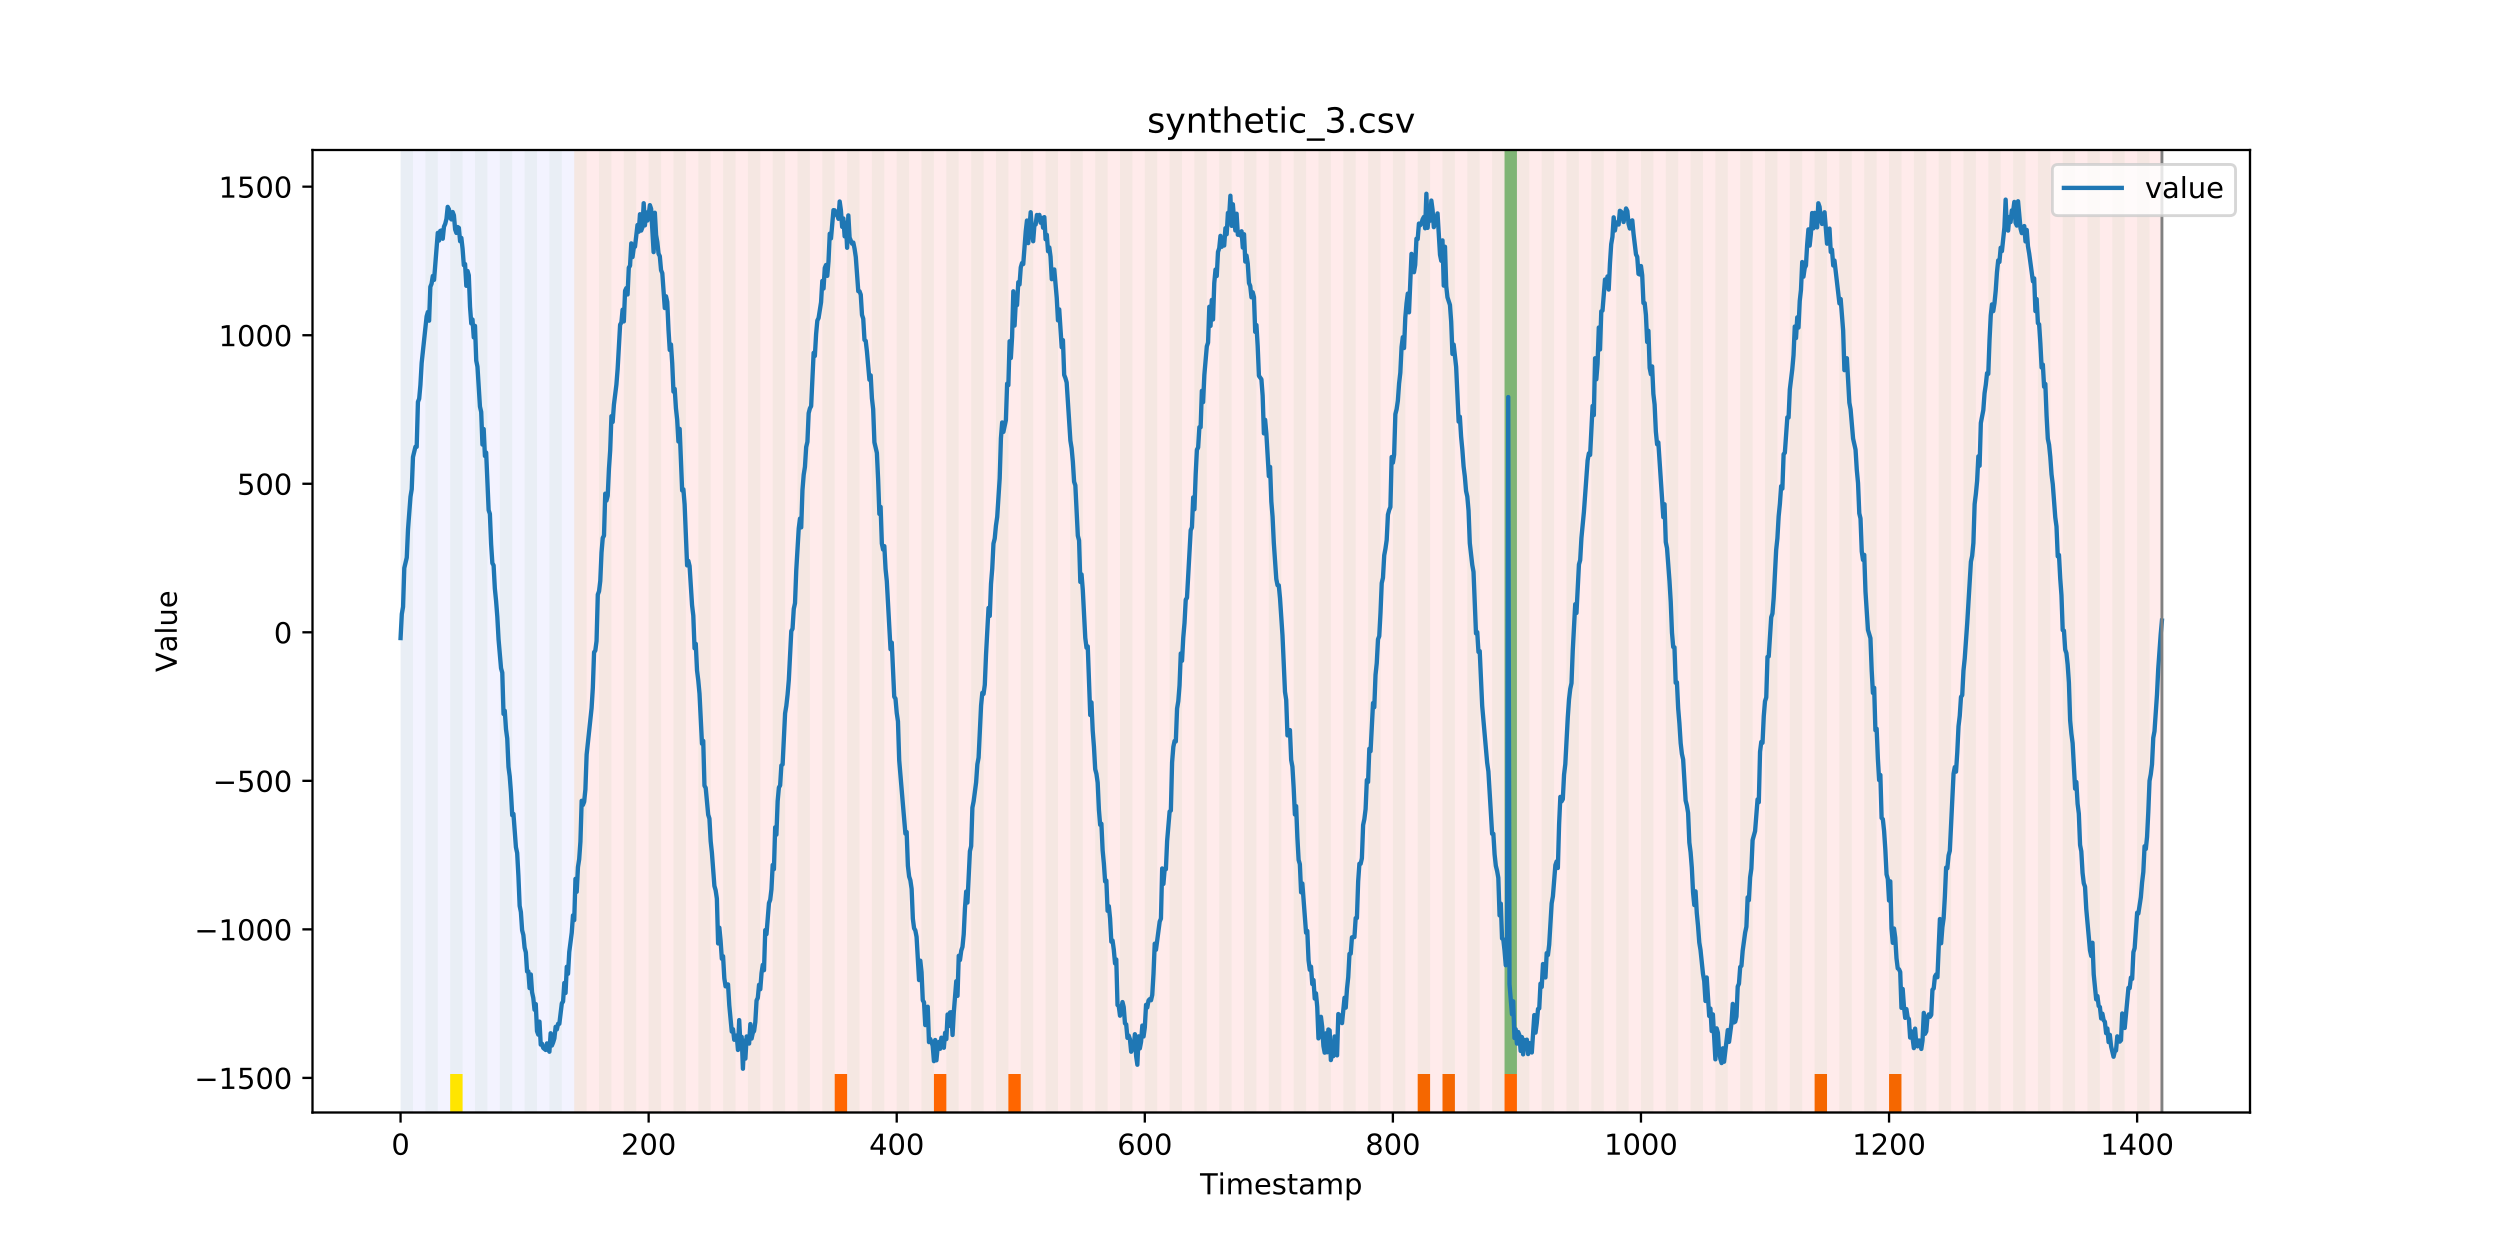 <?xml version="1.0" encoding="utf-8" standalone="no"?>
<!DOCTYPE svg PUBLIC "-//W3C//DTD SVG 1.1//EN"
  "http://www.w3.org/Graphics/SVG/1.1/DTD/svg11.dtd">
<!-- Created with matplotlib (https://matplotlib.org/) -->
<svg height="432pt" version="1.1" viewBox="0 0 864 432" width="864pt" xmlns="http://www.w3.org/2000/svg" xmlns:xlink="http://www.w3.org/1999/xlink">
 <defs>
  <style type="text/css">
*{stroke-linecap:butt;stroke-linejoin:round;}
  </style>
 </defs>
 <g id="figure_1">
  <g id="patch_1">
   <path d="M 0 432 
L 864 432 
L 864 0 
L 0 0 
z
" style="fill:#ffffff;"/>
  </g>
  <g id="axes_1">
   <g id="patch_2">
    <path d="M 108 384.48 
L 777.6 384.48 
L 777.6 51.84 
L 108 51.84 
z
" style="fill:#ffffff;"/>
   </g>
   <g id="patch_3">
    <path clip-path="url(#pb7323c3524)" d="M 138.436 384.48 
L 138.436 51.84 
L 198.452 51.84 
L 198.452 384.48 
z
" style="fill:#0000ff;opacity:0.05;"/>
   </g>
   <g id="patch_4">
    <path clip-path="url(#pb7323c3524)" d="M 198.452 384.48 
L 198.452 51.84 
L 747.164 51.84 
L 747.164 384.48 
z
" style="fill:#ff0000;opacity:0.08;"/>
   </g>
   <g id="patch_5">
    <path clip-path="url(#pb7323c3524)" d="M 138.436 384.48 
L 138.436 51.84 
L 142.723 51.84 
L 142.723 384.48 
z
" style="fill:#008000;opacity:0.04;"/>
   </g>
   <g id="patch_6">
    <path clip-path="url(#pb7323c3524)" d="M 147.01 384.48 
L 147.01 51.84 
L 151.297 51.84 
L 151.297 384.48 
z
" style="fill:#008000;opacity:0.04;"/>
   </g>
   <g id="patch_7">
    <path clip-path="url(#pb7323c3524)" d="M 155.584 384.48 
L 155.584 51.84 
L 159.87 51.84 
L 159.87 384.48 
z
" style="fill:#008000;opacity:0.04;"/>
   </g>
   <g id="patch_8">
    <path clip-path="url(#pb7323c3524)" d="M 155.584 384.48 
L 155.584 371.174 
L 159.87 371.174 
L 159.87 384.48 
z
" style="fill:#ffe500;"/>
   </g>
   <g id="patch_9">
    <path clip-path="url(#pb7323c3524)" d="M 164.157 384.48 
L 164.157 51.84 
L 168.444 51.84 
L 168.444 384.48 
z
" style="fill:#008000;opacity:0.04;"/>
   </g>
   <g id="patch_10">
    <path clip-path="url(#pb7323c3524)" d="M 172.731 384.48 
L 172.731 51.84 
L 177.018 51.84 
L 177.018 384.48 
z
" style="fill:#008000;opacity:0.04;"/>
   </g>
   <g id="patch_11">
    <path clip-path="url(#pb7323c3524)" d="M 181.304 384.48 
L 181.304 51.84 
L 185.591 51.84 
L 185.591 384.48 
z
" style="fill:#008000;opacity:0.04;"/>
   </g>
   <g id="patch_12">
    <path clip-path="url(#pb7323c3524)" d="M 189.878 384.48 
L 189.878 51.84 
L 194.165 51.84 
L 194.165 384.48 
z
" style="fill:#008000;opacity:0.04;"/>
   </g>
   <g id="patch_13">
    <path clip-path="url(#pb7323c3524)" d="M 198.452 384.48 
L 198.452 51.84 
L 202.739 51.84 
L 202.739 384.48 
z
" style="fill:#008000;opacity:0.04;"/>
   </g>
   <g id="patch_14">
    <path clip-path="url(#pb7323c3524)" d="M 207.025 384.48 
L 207.025 51.84 
L 211.312 51.84 
L 211.312 384.48 
z
" style="fill:#008000;opacity:0.04;"/>
   </g>
   <g id="patch_15">
    <path clip-path="url(#pb7323c3524)" d="M 215.599 384.48 
L 215.599 51.84 
L 219.886 51.84 
L 219.886 384.48 
z
" style="fill:#008000;opacity:0.04;"/>
   </g>
   <g id="patch_16">
    <path clip-path="url(#pb7323c3524)" d="M 224.173 384.48 
L 224.173 51.84 
L 228.459 51.84 
L 228.459 384.48 
z
" style="fill:#008000;opacity:0.04;"/>
   </g>
   <g id="patch_17">
    <path clip-path="url(#pb7323c3524)" d="M 288.475 384.48 
L 288.475 371.174 
L 292.762 371.174 
L 292.762 384.48 
z
" style="fill:#ff6600;"/>
   </g>
   <g id="patch_18">
    <path clip-path="url(#pb7323c3524)" d="M 232.746 384.48 
L 232.746 51.84 
L 237.033 51.84 
L 237.033 384.48 
z
" style="fill:#008000;opacity:0.04;"/>
   </g>
   <g id="patch_19">
    <path clip-path="url(#pb7323c3524)" d="M 241.32 384.48 
L 241.32 51.84 
L 245.607 51.84 
L 245.607 384.48 
z
" style="fill:#008000;opacity:0.04;"/>
   </g>
   <g id="patch_20">
    <path clip-path="url(#pb7323c3524)" d="M 249.893 384.48 
L 249.893 51.84 
L 254.18 51.84 
L 254.18 384.48 
z
" style="fill:#008000;opacity:0.04;"/>
   </g>
   <g id="patch_21">
    <path clip-path="url(#pb7323c3524)" d="M 258.467 384.48 
L 258.467 51.84 
L 262.754 51.84 
L 262.754 384.48 
z
" style="fill:#008000;opacity:0.04;"/>
   </g>
   <g id="patch_22">
    <path clip-path="url(#pb7323c3524)" d="M 322.769 384.48 
L 322.769 371.174 
L 327.056 371.174 
L 327.056 384.48 
z
" style="fill:#ff6600;"/>
   </g>
   <g id="patch_23">
    <path clip-path="url(#pb7323c3524)" d="M 267.041 384.48 
L 267.041 51.84 
L 271.328 51.84 
L 271.328 384.48 
z
" style="fill:#008000;opacity:0.04;"/>
   </g>
   <g id="patch_24">
    <path clip-path="url(#pb7323c3524)" d="M 275.614 384.48 
L 275.614 51.84 
L 279.901 51.84 
L 279.901 384.48 
z
" style="fill:#008000;opacity:0.04;"/>
   </g>
   <g id="patch_25">
    <path clip-path="url(#pb7323c3524)" d="M 284.188 384.48 
L 284.188 51.84 
L 288.475 51.84 
L 288.475 384.48 
z
" style="fill:#008000;opacity:0.04;"/>
   </g>
   <g id="patch_26">
    <path clip-path="url(#pb7323c3524)" d="M 348.49 384.48 
L 348.49 371.174 
L 352.777 371.174 
L 352.777 384.48 
z
" style="fill:#ff6600;"/>
   </g>
   <g id="patch_27">
    <path clip-path="url(#pb7323c3524)" d="M 292.762 384.48 
L 292.762 51.84 
L 297.048 51.84 
L 297.048 384.48 
z
" style="fill:#008000;opacity:0.04;"/>
   </g>
   <g id="patch_28">
    <path clip-path="url(#pb7323c3524)" d="M 301.335 384.48 
L 301.335 51.84 
L 305.622 51.84 
L 305.622 384.48 
z
" style="fill:#008000;opacity:0.04;"/>
   </g>
   <g id="patch_29">
    <path clip-path="url(#pb7323c3524)" d="M 309.909 384.48 
L 309.909 51.84 
L 314.196 51.84 
L 314.196 384.48 
z
" style="fill:#008000;opacity:0.04;"/>
   </g>
   <g id="patch_30">
    <path clip-path="url(#pb7323c3524)" d="M 318.482 384.48 
L 318.482 51.84 
L 322.769 51.84 
L 322.769 384.48 
z
" style="fill:#008000;opacity:0.04;"/>
   </g>
   <g id="patch_31">
    <path clip-path="url(#pb7323c3524)" d="M 327.056 384.48 
L 327.056 51.84 
L 331.343 51.84 
L 331.343 384.48 
z
" style="fill:#008000;opacity:0.04;"/>
   </g>
   <g id="patch_32">
    <path clip-path="url(#pb7323c3524)" d="M 335.63 384.48 
L 335.63 51.84 
L 339.917 51.84 
L 339.917 384.48 
z
" style="fill:#008000;opacity:0.04;"/>
   </g>
   <g id="patch_33">
    <path clip-path="url(#pb7323c3524)" d="M 344.203 384.48 
L 344.203 51.84 
L 348.49 51.84 
L 348.49 384.48 
z
" style="fill:#008000;opacity:0.04;"/>
   </g>
   <g id="patch_34">
    <path clip-path="url(#pb7323c3524)" d="M 352.777 384.48 
L 352.777 51.84 
L 357.064 51.84 
L 357.064 384.48 
z
" style="fill:#008000;opacity:0.04;"/>
   </g>
   <g id="patch_35">
    <path clip-path="url(#pb7323c3524)" d="M 361.351 384.48 
L 361.351 51.84 
L 365.637 51.84 
L 365.637 384.48 
z
" style="fill:#008000;opacity:0.04;"/>
   </g>
   <g id="patch_36">
    <path clip-path="url(#pb7323c3524)" d="M 369.924 384.48 
L 369.924 51.84 
L 374.211 51.84 
L 374.211 384.48 
z
" style="fill:#008000;opacity:0.04;"/>
   </g>
   <g id="patch_37">
    <path clip-path="url(#pb7323c3524)" d="M 378.498 384.48 
L 378.498 51.84 
L 382.785 51.84 
L 382.785 384.48 
z
" style="fill:#008000;opacity:0.04;"/>
   </g>
   <g id="patch_38">
    <path clip-path="url(#pb7323c3524)" d="M 387.071 384.48 
L 387.071 51.84 
L 391.358 51.84 
L 391.358 384.48 
z
" style="fill:#008000;opacity:0.04;"/>
   </g>
   <g id="patch_39">
    <path clip-path="url(#pb7323c3524)" d="M 395.645 384.48 
L 395.645 51.84 
L 399.932 51.84 
L 399.932 384.48 
z
" style="fill:#008000;opacity:0.04;"/>
   </g>
   <g id="patch_40">
    <path clip-path="url(#pb7323c3524)" d="M 404.219 384.48 
L 404.219 51.84 
L 408.506 51.84 
L 408.506 384.48 
z
" style="fill:#008000;opacity:0.04;"/>
   </g>
   <g id="patch_41">
    <path clip-path="url(#pb7323c3524)" d="M 412.792 384.48 
L 412.792 51.84 
L 417.079 51.84 
L 417.079 384.48 
z
" style="fill:#008000;opacity:0.04;"/>
   </g>
   <g id="patch_42">
    <path clip-path="url(#pb7323c3524)" d="M 421.366 384.48 
L 421.366 51.84 
L 425.653 51.84 
L 425.653 384.48 
z
" style="fill:#008000;opacity:0.04;"/>
   </g>
   <g id="patch_43">
    <path clip-path="url(#pb7323c3524)" d="M 429.94 384.48 
L 429.94 51.84 
L 434.226 51.84 
L 434.226 384.48 
z
" style="fill:#008000;opacity:0.04;"/>
   </g>
   <g id="patch_44">
    <path clip-path="url(#pb7323c3524)" d="M 489.955 384.48 
L 489.955 371.174 
L 494.242 371.174 
L 494.242 384.48 
z
" style="fill:#ff6600;"/>
   </g>
   <g id="patch_45">
    <path clip-path="url(#pb7323c3524)" d="M 438.513 384.48 
L 438.513 51.84 
L 442.8 51.84 
L 442.8 384.48 
z
" style="fill:#008000;opacity:0.04;"/>
   </g>
   <g id="patch_46">
    <path clip-path="url(#pb7323c3524)" d="M 498.529 384.48 
L 498.529 371.174 
L 502.815 371.174 
L 502.815 384.48 
z
" style="fill:#ff6600;"/>
   </g>
   <g id="patch_47">
    <path clip-path="url(#pb7323c3524)" d="M 447.087 384.48 
L 447.087 51.84 
L 451.374 51.84 
L 451.374 384.48 
z
" style="fill:#008000;opacity:0.04;"/>
   </g>
   <g id="patch_48">
    <path clip-path="url(#pb7323c3524)" d="M 455.66 384.48 
L 455.66 51.84 
L 459.947 51.84 
L 459.947 384.48 
z
" style="fill:#008000;opacity:0.04;"/>
   </g>
   <g id="patch_49">
    <path clip-path="url(#pb7323c3524)" d="M 519.963 384.48 
L 519.963 371.174 
L 524.249 371.174 
L 524.249 384.48 
z
" style="fill:#ff6600;"/>
   </g>
   <g id="patch_50">
    <path clip-path="url(#pb7323c3524)" d="M 464.234 384.48 
L 464.234 51.84 
L 468.521 51.84 
L 468.521 384.48 
z
" style="fill:#008000;opacity:0.04;"/>
   </g>
   <g id="patch_51">
    <path clip-path="url(#pb7323c3524)" d="M 472.808 384.48 
L 472.808 51.84 
L 477.094 51.84 
L 477.094 384.48 
z
" style="fill:#008000;opacity:0.04;"/>
   </g>
   <g id="patch_52">
    <path clip-path="url(#pb7323c3524)" d="M 481.381 384.48 
L 481.381 51.84 
L 485.668 51.84 
L 485.668 384.48 
z
" style="fill:#008000;opacity:0.04;"/>
   </g>
   <g id="patch_53">
    <path clip-path="url(#pb7323c3524)" d="M 489.955 384.48 
L 489.955 51.84 
L 494.242 51.84 
L 494.242 384.48 
z
" style="fill:#008000;opacity:0.04;"/>
   </g>
   <g id="patch_54">
    <path clip-path="url(#pb7323c3524)" d="M 498.529 384.48 
L 498.529 51.84 
L 502.815 51.84 
L 502.815 384.48 
z
" style="fill:#008000;opacity:0.04;"/>
   </g>
   <g id="patch_55">
    <path clip-path="url(#pb7323c3524)" d="M 507.102 384.48 
L 507.102 51.84 
L 511.389 51.84 
L 511.389 384.48 
z
" style="fill:#008000;opacity:0.04;"/>
   </g>
   <g id="patch_56">
    <path clip-path="url(#pb7323c3524)" d="M 515.676 384.48 
L 515.676 51.84 
L 519.963 51.84 
L 519.963 384.48 
z
" style="fill:#008000;opacity:0.04;"/>
   </g>
   <g id="patch_57">
    <path clip-path="url(#pb7323c3524)" d="M 519.963 371.174 
L 519.963 51.84 
L 524.249 51.84 
L 524.249 371.174 
z
" style="fill:#008000;opacity:0.5;"/>
   </g>
   <g id="patch_58">
    <path clip-path="url(#pb7323c3524)" d="M 524.249 384.48 
L 524.249 51.84 
L 528.536 51.84 
L 528.536 384.48 
z
" style="fill:#008000;opacity:0.04;"/>
   </g>
   <g id="patch_59">
    <path clip-path="url(#pb7323c3524)" d="M 532.823 384.48 
L 532.823 51.84 
L 537.11 51.84 
L 537.11 384.48 
z
" style="fill:#008000;opacity:0.04;"/>
   </g>
   <g id="patch_60">
    <path clip-path="url(#pb7323c3524)" d="M 541.397 384.48 
L 541.397 51.84 
L 545.683 51.84 
L 545.683 384.48 
z
" style="fill:#008000;opacity:0.04;"/>
   </g>
   <g id="patch_61">
    <path clip-path="url(#pb7323c3524)" d="M 549.97 384.48 
L 549.97 51.84 
L 554.257 51.84 
L 554.257 384.48 
z
" style="fill:#008000;opacity:0.04;"/>
   </g>
   <g id="patch_62">
    <path clip-path="url(#pb7323c3524)" d="M 558.544 384.48 
L 558.544 51.84 
L 562.831 51.84 
L 562.831 384.48 
z
" style="fill:#008000;opacity:0.04;"/>
   </g>
   <g id="patch_63">
    <path clip-path="url(#pb7323c3524)" d="M 567.118 384.48 
L 567.118 51.84 
L 571.404 51.84 
L 571.404 384.48 
z
" style="fill:#008000;opacity:0.04;"/>
   </g>
   <g id="patch_64">
    <path clip-path="url(#pb7323c3524)" d="M 627.133 384.48 
L 627.133 371.174 
L 631.42 371.174 
L 631.42 384.48 
z
" style="fill:#ff6600;"/>
   </g>
   <g id="patch_65">
    <path clip-path="url(#pb7323c3524)" d="M 575.691 384.48 
L 575.691 51.84 
L 579.978 51.84 
L 579.978 384.48 
z
" style="fill:#008000;opacity:0.04;"/>
   </g>
   <g id="patch_66">
    <path clip-path="url(#pb7323c3524)" d="M 584.265 384.48 
L 584.265 51.84 
L 588.552 51.84 
L 588.552 384.48 
z
" style="fill:#008000;opacity:0.04;"/>
   </g>
   <g id="patch_67">
    <path clip-path="url(#pb7323c3524)" d="M 592.838 384.48 
L 592.838 51.84 
L 597.125 51.84 
L 597.125 384.48 
z
" style="fill:#008000;opacity:0.04;"/>
   </g>
   <g id="patch_68">
    <path clip-path="url(#pb7323c3524)" d="M 652.854 384.48 
L 652.854 371.174 
L 657.141 371.174 
L 657.141 384.48 
z
" style="fill:#ff6600;"/>
   </g>
   <g id="patch_69">
    <path clip-path="url(#pb7323c3524)" d="M 601.412 384.48 
L 601.412 51.84 
L 605.699 51.84 
L 605.699 384.48 
z
" style="fill:#008000;opacity:0.04;"/>
   </g>
   <g id="patch_70">
    <path clip-path="url(#pb7323c3524)" d="M 609.986 384.48 
L 609.986 51.84 
L 614.272 51.84 
L 614.272 384.48 
z
" style="fill:#008000;opacity:0.04;"/>
   </g>
   <g id="patch_71">
    <path clip-path="url(#pb7323c3524)" d="M 618.559 384.48 
L 618.559 51.84 
L 622.846 51.84 
L 622.846 384.48 
z
" style="fill:#008000;opacity:0.04;"/>
   </g>
   <g id="patch_72">
    <path clip-path="url(#pb7323c3524)" d="M 627.133 384.48 
L 627.133 51.84 
L 631.42 51.84 
L 631.42 384.48 
z
" style="fill:#008000;opacity:0.04;"/>
   </g>
   <g id="patch_73">
    <path clip-path="url(#pb7323c3524)" d="M 635.707 384.48 
L 635.707 51.84 
L 639.993 51.84 
L 639.993 384.48 
z
" style="fill:#008000;opacity:0.04;"/>
   </g>
   <g id="patch_74">
    <path clip-path="url(#pb7323c3524)" d="M 644.28 384.48 
L 644.28 51.84 
L 648.567 51.84 
L 648.567 384.48 
z
" style="fill:#008000;opacity:0.04;"/>
   </g>
   <g id="patch_75">
    <path clip-path="url(#pb7323c3524)" d="M 652.854 384.48 
L 652.854 51.84 
L 657.141 51.84 
L 657.141 384.48 
z
" style="fill:#008000;opacity:0.04;"/>
   </g>
   <g id="patch_76">
    <path clip-path="url(#pb7323c3524)" d="M 661.427 384.48 
L 661.427 51.84 
L 665.714 51.84 
L 665.714 384.48 
z
" style="fill:#008000;opacity:0.04;"/>
   </g>
   <g id="patch_77">
    <path clip-path="url(#pb7323c3524)" d="M 670.001 384.48 
L 670.001 51.84 
L 674.288 51.84 
L 674.288 384.48 
z
" style="fill:#008000;opacity:0.04;"/>
   </g>
   <g id="patch_78">
    <path clip-path="url(#pb7323c3524)" d="M 678.575 384.48 
L 678.575 51.84 
L 682.861 51.84 
L 682.861 384.48 
z
" style="fill:#008000;opacity:0.04;"/>
   </g>
   <g id="patch_79">
    <path clip-path="url(#pb7323c3524)" d="M 687.148 384.48 
L 687.148 51.84 
L 691.435 51.84 
L 691.435 384.48 
z
" style="fill:#008000;opacity:0.04;"/>
   </g>
   <g id="patch_80">
    <path clip-path="url(#pb7323c3524)" d="M 695.722 384.48 
L 695.722 51.84 
L 700.009 51.84 
L 700.009 384.48 
z
" style="fill:#008000;opacity:0.04;"/>
   </g>
   <g id="patch_81">
    <path clip-path="url(#pb7323c3524)" d="M 704.296 384.48 
L 704.296 51.84 
L 708.582 51.84 
L 708.582 384.48 
z
" style="fill:#008000;opacity:0.04;"/>
   </g>
   <g id="patch_82">
    <path clip-path="url(#pb7323c3524)" d="M 712.869 384.48 
L 712.869 51.84 
L 717.156 51.84 
L 717.156 384.48 
z
" style="fill:#008000;opacity:0.04;"/>
   </g>
   <g id="patch_83">
    <path clip-path="url(#pb7323c3524)" d="M 721.443 384.48 
L 721.443 51.84 
L 725.73 51.84 
L 725.73 384.48 
z
" style="fill:#008000;opacity:0.04;"/>
   </g>
   <g id="patch_84">
    <path clip-path="url(#pb7323c3524)" d="M 730.016 384.48 
L 730.016 51.84 
L 734.303 51.84 
L 734.303 384.48 
z
" style="fill:#008000;opacity:0.04;"/>
   </g>
   <g id="patch_85">
    <path clip-path="url(#pb7323c3524)" d="M 738.59 384.48 
L 738.59 51.84 
L 742.877 51.84 
L 742.877 384.48 
z
" style="fill:#008000;opacity:0.04;"/>
   </g>
   <g id="matplotlib.axis_1">
    <g id="xtick_1">
     <g id="line2d_1">
      <defs>
       <path d="M 0 0 
L 0 3.5 
" id="m0dce38b980" style="stroke:#000000;stroke-width:0.8;"/>
      </defs>
      <g>
       <use style="stroke:#000000;stroke-width:0.8;" x="138.436" xlink:href="#m0dce38b980" y="384.48"/>
      </g>
     </g>
     <g id="text_1">
      <!-- 0 -->
      <defs>
       <path d="M 31.781 66.406 
Q 24.172 66.406 20.328 58.906 
Q 16.5 51.422 16.5 36.375 
Q 16.5 21.391 20.328 13.891 
Q 24.172 6.391 31.781 6.391 
Q 39.453 6.391 43.281 13.891 
Q 47.125 21.391 47.125 36.375 
Q 47.125 51.422 43.281 58.906 
Q 39.453 66.406 31.781 66.406 
z
M 31.781 74.219 
Q 44.047 74.219 50.516 64.516 
Q 56.984 54.828 56.984 36.375 
Q 56.984 17.969 50.516 8.266 
Q 44.047 -1.422 31.781 -1.422 
Q 19.531 -1.422 13.062 8.266 
Q 6.594 17.969 6.594 36.375 
Q 6.594 54.828 13.062 64.516 
Q 19.531 74.219 31.781 74.219 
z
" id="DejaVuSans-48"/>
      </defs>
      <g transform="translate(135.255 399.078)scale(0.1 -0.1)">
       <use xlink:href="#DejaVuSans-48"/>
      </g>
     </g>
    </g>
    <g id="xtick_2">
     <g id="line2d_2">
      <g>
       <use style="stroke:#000000;stroke-width:0.8;" x="224.173" xlink:href="#m0dce38b980" y="384.48"/>
      </g>
     </g>
     <g id="text_2">
      <!-- 200 -->
      <defs>
       <path d="M 19.188 8.297 
L 53.609 8.297 
L 53.609 0 
L 7.328 0 
L 7.328 8.297 
Q 12.938 14.109 22.625 23.891 
Q 32.328 33.688 34.812 36.531 
Q 39.547 41.844 41.422 45.531 
Q 43.312 49.219 43.312 52.781 
Q 43.312 58.594 39.234 62.25 
Q 35.156 65.922 28.609 65.922 
Q 23.969 65.922 18.812 64.312 
Q 13.672 62.703 7.812 59.422 
L 7.812 69.391 
Q 13.766 71.781 18.938 73 
Q 24.125 74.219 28.422 74.219 
Q 39.75 74.219 46.484 68.547 
Q 53.219 62.891 53.219 53.422 
Q 53.219 48.922 51.531 44.891 
Q 49.859 40.875 45.406 35.406 
Q 44.188 33.984 37.641 27.219 
Q 31.109 20.453 19.188 8.297 
z
" id="DejaVuSans-50"/>
      </defs>
      <g transform="translate(214.629 399.078)scale(0.1 -0.1)">
       <use xlink:href="#DejaVuSans-50"/>
       <use x="63.623" xlink:href="#DejaVuSans-48"/>
       <use x="127.246" xlink:href="#DejaVuSans-48"/>
      </g>
     </g>
    </g>
    <g id="xtick_3">
     <g id="line2d_3">
      <g>
       <use style="stroke:#000000;stroke-width:0.8;" x="309.909" xlink:href="#m0dce38b980" y="384.48"/>
      </g>
     </g>
     <g id="text_3">
      <!-- 400 -->
      <defs>
       <path d="M 37.797 64.312 
L 12.891 25.391 
L 37.797 25.391 
z
M 35.203 72.906 
L 47.609 72.906 
L 47.609 25.391 
L 58.016 25.391 
L 58.016 17.188 
L 47.609 17.188 
L 47.609 0 
L 37.797 0 
L 37.797 17.188 
L 4.891 17.188 
L 4.891 26.703 
z
" id="DejaVuSans-52"/>
      </defs>
      <g transform="translate(300.365 399.078)scale(0.1 -0.1)">
       <use xlink:href="#DejaVuSans-52"/>
       <use x="63.623" xlink:href="#DejaVuSans-48"/>
       <use x="127.246" xlink:href="#DejaVuSans-48"/>
      </g>
     </g>
    </g>
    <g id="xtick_4">
     <g id="line2d_4">
      <g>
       <use style="stroke:#000000;stroke-width:0.8;" x="395.645" xlink:href="#m0dce38b980" y="384.48"/>
      </g>
     </g>
     <g id="text_4">
      <!-- 600 -->
      <defs>
       <path d="M 33.016 40.375 
Q 26.375 40.375 22.484 35.828 
Q 18.609 31.297 18.609 23.391 
Q 18.609 15.531 22.484 10.953 
Q 26.375 6.391 33.016 6.391 
Q 39.656 6.391 43.531 10.953 
Q 47.406 15.531 47.406 23.391 
Q 47.406 31.297 43.531 35.828 
Q 39.656 40.375 33.016 40.375 
z
M 52.594 71.297 
L 52.594 62.312 
Q 48.875 64.062 45.094 64.984 
Q 41.312 65.922 37.594 65.922 
Q 27.828 65.922 22.672 59.328 
Q 17.531 52.734 16.797 39.406 
Q 19.672 43.656 24.016 45.922 
Q 28.375 48.188 33.594 48.188 
Q 44.578 48.188 50.953 41.516 
Q 57.328 34.859 57.328 23.391 
Q 57.328 12.156 50.688 5.359 
Q 44.047 -1.422 33.016 -1.422 
Q 20.359 -1.422 13.672 8.266 
Q 6.984 17.969 6.984 36.375 
Q 6.984 53.656 15.188 63.938 
Q 23.391 74.219 37.203 74.219 
Q 40.922 74.219 44.703 73.484 
Q 48.484 72.75 52.594 71.297 
z
" id="DejaVuSans-54"/>
      </defs>
      <g transform="translate(386.101 399.078)scale(0.1 -0.1)">
       <use xlink:href="#DejaVuSans-54"/>
       <use x="63.623" xlink:href="#DejaVuSans-48"/>
       <use x="127.246" xlink:href="#DejaVuSans-48"/>
      </g>
     </g>
    </g>
    <g id="xtick_5">
     <g id="line2d_5">
      <g>
       <use style="stroke:#000000;stroke-width:0.8;" x="481.381" xlink:href="#m0dce38b980" y="384.48"/>
      </g>
     </g>
     <g id="text_5">
      <!-- 800 -->
      <defs>
       <path d="M 31.781 34.625 
Q 24.75 34.625 20.719 30.859 
Q 16.703 27.094 16.703 20.516 
Q 16.703 13.922 20.719 10.156 
Q 24.75 6.391 31.781 6.391 
Q 38.812 6.391 42.859 10.172 
Q 46.922 13.969 46.922 20.516 
Q 46.922 27.094 42.891 30.859 
Q 38.875 34.625 31.781 34.625 
z
M 21.922 38.812 
Q 15.578 40.375 12.031 44.719 
Q 8.5 49.078 8.5 55.328 
Q 8.5 64.062 14.719 69.141 
Q 20.953 74.219 31.781 74.219 
Q 42.672 74.219 48.875 69.141 
Q 55.078 64.062 55.078 55.328 
Q 55.078 49.078 51.531 44.719 
Q 48 40.375 41.703 38.812 
Q 48.828 37.156 52.797 32.312 
Q 56.781 27.484 56.781 20.516 
Q 56.781 9.906 50.312 4.234 
Q 43.844 -1.422 31.781 -1.422 
Q 19.734 -1.422 13.25 4.234 
Q 6.781 9.906 6.781 20.516 
Q 6.781 27.484 10.781 32.312 
Q 14.797 37.156 21.922 38.812 
z
M 18.312 54.391 
Q 18.312 48.734 21.844 45.562 
Q 25.391 42.391 31.781 42.391 
Q 38.141 42.391 41.719 45.562 
Q 45.312 48.734 45.312 54.391 
Q 45.312 60.062 41.719 63.234 
Q 38.141 66.406 31.781 66.406 
Q 25.391 66.406 21.844 63.234 
Q 18.312 60.062 18.312 54.391 
z
" id="DejaVuSans-56"/>
      </defs>
      <g transform="translate(471.838 399.078)scale(0.1 -0.1)">
       <use xlink:href="#DejaVuSans-56"/>
       <use x="63.623" xlink:href="#DejaVuSans-48"/>
       <use x="127.246" xlink:href="#DejaVuSans-48"/>
      </g>
     </g>
    </g>
    <g id="xtick_6">
     <g id="line2d_6">
      <g>
       <use style="stroke:#000000;stroke-width:0.8;" x="567.118" xlink:href="#m0dce38b980" y="384.48"/>
      </g>
     </g>
     <g id="text_6">
      <!-- 1000 -->
      <defs>
       <path d="M 12.406 8.297 
L 28.516 8.297 
L 28.516 63.922 
L 10.984 60.406 
L 10.984 69.391 
L 28.422 72.906 
L 38.281 72.906 
L 38.281 8.297 
L 54.391 8.297 
L 54.391 0 
L 12.406 0 
z
" id="DejaVuSans-49"/>
      </defs>
      <g transform="translate(554.393 399.078)scale(0.1 -0.1)">
       <use xlink:href="#DejaVuSans-49"/>
       <use x="63.623" xlink:href="#DejaVuSans-48"/>
       <use x="127.246" xlink:href="#DejaVuSans-48"/>
       <use x="190.869" xlink:href="#DejaVuSans-48"/>
      </g>
     </g>
    </g>
    <g id="xtick_7">
     <g id="line2d_7">
      <g>
       <use style="stroke:#000000;stroke-width:0.8;" x="652.854" xlink:href="#m0dce38b980" y="384.48"/>
      </g>
     </g>
     <g id="text_7">
      <!-- 1200 -->
      <g transform="translate(640.129 399.078)scale(0.1 -0.1)">
       <use xlink:href="#DejaVuSans-49"/>
       <use x="63.623" xlink:href="#DejaVuSans-50"/>
       <use x="127.246" xlink:href="#DejaVuSans-48"/>
       <use x="190.869" xlink:href="#DejaVuSans-48"/>
      </g>
     </g>
    </g>
    <g id="xtick_8">
     <g id="line2d_8">
      <g>
       <use style="stroke:#000000;stroke-width:0.8;" x="738.59" xlink:href="#m0dce38b980" y="384.48"/>
      </g>
     </g>
     <g id="text_8">
      <!-- 1400 -->
      <g transform="translate(725.865 399.078)scale(0.1 -0.1)">
       <use xlink:href="#DejaVuSans-49"/>
       <use x="63.623" xlink:href="#DejaVuSans-52"/>
       <use x="127.246" xlink:href="#DejaVuSans-48"/>
       <use x="190.869" xlink:href="#DejaVuSans-48"/>
      </g>
     </g>
    </g>
    <g id="text_9">
     <!-- Timestamp -->
     <defs>
      <path d="M -0.297 72.906 
L 61.375 72.906 
L 61.375 64.594 
L 35.5 64.594 
L 35.5 0 
L 25.594 0 
L 25.594 64.594 
L -0.297 64.594 
z
" id="DejaVuSans-84"/>
      <path d="M 9.422 54.688 
L 18.406 54.688 
L 18.406 0 
L 9.422 0 
z
M 9.422 75.984 
L 18.406 75.984 
L 18.406 64.594 
L 9.422 64.594 
z
" id="DejaVuSans-105"/>
      <path d="M 52 44.188 
Q 55.375 50.25 60.062 53.125 
Q 64.75 56 71.094 56 
Q 79.641 56 84.281 50.016 
Q 88.922 44.047 88.922 33.016 
L 88.922 0 
L 79.891 0 
L 79.891 32.719 
Q 79.891 40.578 77.094 44.375 
Q 74.312 48.188 68.609 48.188 
Q 61.625 48.188 57.562 43.547 
Q 53.516 38.922 53.516 30.906 
L 53.516 0 
L 44.484 0 
L 44.484 32.719 
Q 44.484 40.625 41.703 44.406 
Q 38.922 48.188 33.109 48.188 
Q 26.219 48.188 22.156 43.531 
Q 18.109 38.875 18.109 30.906 
L 18.109 0 
L 9.078 0 
L 9.078 54.688 
L 18.109 54.688 
L 18.109 46.188 
Q 21.188 51.219 25.484 53.609 
Q 29.781 56 35.688 56 
Q 41.656 56 45.828 52.969 
Q 50 49.953 52 44.188 
z
" id="DejaVuSans-109"/>
      <path d="M 56.203 29.594 
L 56.203 25.203 
L 14.891 25.203 
Q 15.484 15.922 20.484 11.062 
Q 25.484 6.203 34.422 6.203 
Q 39.594 6.203 44.453 7.469 
Q 49.312 8.734 54.109 11.281 
L 54.109 2.781 
Q 49.266 0.734 44.188 -0.344 
Q 39.109 -1.422 33.891 -1.422 
Q 20.797 -1.422 13.156 6.188 
Q 5.516 13.812 5.516 26.812 
Q 5.516 40.234 12.766 48.109 
Q 20.016 56 32.328 56 
Q 43.359 56 49.781 48.891 
Q 56.203 41.797 56.203 29.594 
z
M 47.219 32.234 
Q 47.125 39.594 43.094 43.984 
Q 39.062 48.391 32.422 48.391 
Q 24.906 48.391 20.391 44.141 
Q 15.875 39.891 15.188 32.172 
z
" id="DejaVuSans-101"/>
      <path d="M 44.281 53.078 
L 44.281 44.578 
Q 40.484 46.531 36.375 47.5 
Q 32.281 48.484 27.875 48.484 
Q 21.188 48.484 17.844 46.438 
Q 14.5 44.391 14.5 40.281 
Q 14.5 37.156 16.891 35.375 
Q 19.281 33.594 26.516 31.984 
L 29.594 31.297 
Q 39.156 29.25 43.188 25.516 
Q 47.219 21.781 47.219 15.094 
Q 47.219 7.469 41.188 3.016 
Q 35.156 -1.422 24.609 -1.422 
Q 20.219 -1.422 15.453 -0.562 
Q 10.688 0.297 5.422 2 
L 5.422 11.281 
Q 10.406 8.688 15.234 7.391 
Q 20.062 6.109 24.812 6.109 
Q 31.156 6.109 34.562 8.281 
Q 37.984 10.453 37.984 14.406 
Q 37.984 18.062 35.516 20.016 
Q 33.062 21.969 24.703 23.781 
L 21.578 24.516 
Q 13.234 26.266 9.516 29.906 
Q 5.812 33.547 5.812 39.891 
Q 5.812 47.609 11.281 51.797 
Q 16.75 56 26.812 56 
Q 31.781 56 36.172 55.266 
Q 40.578 54.547 44.281 53.078 
z
" id="DejaVuSans-115"/>
      <path d="M 18.312 70.219 
L 18.312 54.688 
L 36.812 54.688 
L 36.812 47.703 
L 18.312 47.703 
L 18.312 18.016 
Q 18.312 11.328 20.141 9.422 
Q 21.969 7.516 27.594 7.516 
L 36.812 7.516 
L 36.812 0 
L 27.594 0 
Q 17.188 0 13.234 3.875 
Q 9.281 7.766 9.281 18.016 
L 9.281 47.703 
L 2.688 47.703 
L 2.688 54.688 
L 9.281 54.688 
L 9.281 70.219 
z
" id="DejaVuSans-116"/>
      <path d="M 34.281 27.484 
Q 23.391 27.484 19.188 25 
Q 14.984 22.516 14.984 16.5 
Q 14.984 11.719 18.141 8.906 
Q 21.297 6.109 26.703 6.109 
Q 34.188 6.109 38.703 11.406 
Q 43.219 16.703 43.219 25.484 
L 43.219 27.484 
z
M 52.203 31.203 
L 52.203 0 
L 43.219 0 
L 43.219 8.297 
Q 40.141 3.328 35.547 0.953 
Q 30.953 -1.422 24.312 -1.422 
Q 15.922 -1.422 10.953 3.297 
Q 6 8.016 6 15.922 
Q 6 25.141 12.172 29.828 
Q 18.359 34.516 30.609 34.516 
L 43.219 34.516 
L 43.219 35.406 
Q 43.219 41.609 39.141 45 
Q 35.062 48.391 27.688 48.391 
Q 23 48.391 18.547 47.266 
Q 14.109 46.141 10.016 43.891 
L 10.016 52.203 
Q 14.938 54.109 19.578 55.047 
Q 24.219 56 28.609 56 
Q 40.484 56 46.344 49.844 
Q 52.203 43.703 52.203 31.203 
z
" id="DejaVuSans-97"/>
      <path d="M 18.109 8.203 
L 18.109 -20.797 
L 9.078 -20.797 
L 9.078 54.688 
L 18.109 54.688 
L 18.109 46.391 
Q 20.953 51.266 25.266 53.625 
Q 29.594 56 35.594 56 
Q 45.562 56 51.781 48.094 
Q 58.016 40.188 58.016 27.297 
Q 58.016 14.406 51.781 6.484 
Q 45.562 -1.422 35.594 -1.422 
Q 29.594 -1.422 25.266 0.953 
Q 20.953 3.328 18.109 8.203 
z
M 48.688 27.297 
Q 48.688 37.203 44.609 42.844 
Q 40.531 48.484 33.406 48.484 
Q 26.266 48.484 22.188 42.844 
Q 18.109 37.203 18.109 27.297 
Q 18.109 17.391 22.188 11.75 
Q 26.266 6.109 33.406 6.109 
Q 40.531 6.109 44.609 11.75 
Q 48.688 17.391 48.688 27.297 
z
" id="DejaVuSans-112"/>
     </defs>
     <g transform="translate(414.739 412.757)scale(0.1 -0.1)">
      <use xlink:href="#DejaVuSans-84"/>
      <use x="61.037" xlink:href="#DejaVuSans-105"/>
      <use x="88.82" xlink:href="#DejaVuSans-109"/>
      <use x="186.232" xlink:href="#DejaVuSans-101"/>
      <use x="247.756" xlink:href="#DejaVuSans-115"/>
      <use x="299.855" xlink:href="#DejaVuSans-116"/>
      <use x="339.064" xlink:href="#DejaVuSans-97"/>
      <use x="400.344" xlink:href="#DejaVuSans-109"/>
      <use x="497.756" xlink:href="#DejaVuSans-112"/>
     </g>
    </g>
   </g>
   <g id="matplotlib.axis_2">
    <g id="ytick_1">
     <g id="line2d_9">
      <defs>
       <path d="M 0 0 
L -3.5 0 
" id="ma362402d7f" style="stroke:#000000;stroke-width:0.8;"/>
      </defs>
      <g>
       <use style="stroke:#000000;stroke-width:0.8;" x="108" xlink:href="#ma362402d7f" y="372.525"/>
      </g>
     </g>
     <g id="text_10">
      <!-- −1500 -->
      <defs>
       <path d="M 10.594 35.5 
L 73.188 35.5 
L 73.188 27.203 
L 10.594 27.203 
z
" id="DejaVuSans-8722"/>
       <path d="M 10.797 72.906 
L 49.516 72.906 
L 49.516 64.594 
L 19.828 64.594 
L 19.828 46.734 
Q 21.969 47.469 24.109 47.828 
Q 26.266 48.188 28.422 48.188 
Q 40.625 48.188 47.75 41.5 
Q 54.891 34.812 54.891 23.391 
Q 54.891 11.625 47.562 5.094 
Q 40.234 -1.422 26.906 -1.422 
Q 22.312 -1.422 17.547 -0.641 
Q 12.797 0.141 7.719 1.703 
L 7.719 11.625 
Q 12.109 9.234 16.797 8.062 
Q 21.484 6.891 26.703 6.891 
Q 35.156 6.891 40.078 11.328 
Q 45.016 15.766 45.016 23.391 
Q 45.016 31 40.078 35.438 
Q 35.156 39.891 26.703 39.891 
Q 22.75 39.891 18.812 39.016 
Q 14.891 38.141 10.797 36.281 
z
" id="DejaVuSans-53"/>
      </defs>
      <g transform="translate(67.17 376.325)scale(0.1 -0.1)">
       <use xlink:href="#DejaVuSans-8722"/>
       <use x="83.789" xlink:href="#DejaVuSans-49"/>
       <use x="147.412" xlink:href="#DejaVuSans-53"/>
       <use x="211.035" xlink:href="#DejaVuSans-48"/>
       <use x="274.658" xlink:href="#DejaVuSans-48"/>
      </g>
     </g>
    </g>
    <g id="ytick_2">
     <g id="line2d_10">
      <g>
       <use style="stroke:#000000;stroke-width:0.8;" x="108" xlink:href="#ma362402d7f" y="321.19"/>
      </g>
     </g>
     <g id="text_11">
      <!-- −1000 -->
      <g transform="translate(67.17 324.989)scale(0.1 -0.1)">
       <use xlink:href="#DejaVuSans-8722"/>
       <use x="83.789" xlink:href="#DejaVuSans-49"/>
       <use x="147.412" xlink:href="#DejaVuSans-48"/>
       <use x="211.035" xlink:href="#DejaVuSans-48"/>
       <use x="274.658" xlink:href="#DejaVuSans-48"/>
      </g>
     </g>
    </g>
    <g id="ytick_3">
     <g id="line2d_11">
      <g>
       <use style="stroke:#000000;stroke-width:0.8;" x="108" xlink:href="#ma362402d7f" y="269.855"/>
      </g>
     </g>
     <g id="text_12">
      <!-- −500 -->
      <g transform="translate(73.533 273.654)scale(0.1 -0.1)">
       <use xlink:href="#DejaVuSans-8722"/>
       <use x="83.789" xlink:href="#DejaVuSans-53"/>
       <use x="147.412" xlink:href="#DejaVuSans-48"/>
       <use x="211.035" xlink:href="#DejaVuSans-48"/>
      </g>
     </g>
    </g>
    <g id="ytick_4">
     <g id="line2d_12">
      <g>
       <use style="stroke:#000000;stroke-width:0.8;" x="108" xlink:href="#ma362402d7f" y="218.52"/>
      </g>
     </g>
     <g id="text_13">
      <!-- 0 -->
      <g transform="translate(94.638 222.319)scale(0.1 -0.1)">
       <use xlink:href="#DejaVuSans-48"/>
      </g>
     </g>
    </g>
    <g id="ytick_5">
     <g id="line2d_13">
      <g>
       <use style="stroke:#000000;stroke-width:0.8;" x="108" xlink:href="#ma362402d7f" y="167.185"/>
      </g>
     </g>
     <g id="text_14">
      <!-- 500 -->
      <g transform="translate(81.912 170.984)scale(0.1 -0.1)">
       <use xlink:href="#DejaVuSans-53"/>
       <use x="63.623" xlink:href="#DejaVuSans-48"/>
       <use x="127.246" xlink:href="#DejaVuSans-48"/>
      </g>
     </g>
    </g>
    <g id="ytick_6">
     <g id="line2d_14">
      <g>
       <use style="stroke:#000000;stroke-width:0.8;" x="108" xlink:href="#ma362402d7f" y="115.849"/>
      </g>
     </g>
     <g id="text_15">
      <!-- 1000 -->
      <g transform="translate(75.55 119.649)scale(0.1 -0.1)">
       <use xlink:href="#DejaVuSans-49"/>
       <use x="63.623" xlink:href="#DejaVuSans-48"/>
       <use x="127.246" xlink:href="#DejaVuSans-48"/>
       <use x="190.869" xlink:href="#DejaVuSans-48"/>
      </g>
     </g>
    </g>
    <g id="ytick_7">
     <g id="line2d_15">
      <g>
       <use style="stroke:#000000;stroke-width:0.8;" x="108" xlink:href="#ma362402d7f" y="64.514"/>
      </g>
     </g>
     <g id="text_16">
      <!-- 1500 -->
      <g transform="translate(75.55 68.313)scale(0.1 -0.1)">
       <use xlink:href="#DejaVuSans-49"/>
       <use x="63.623" xlink:href="#DejaVuSans-53"/>
       <use x="127.246" xlink:href="#DejaVuSans-48"/>
       <use x="190.869" xlink:href="#DejaVuSans-48"/>
      </g>
     </g>
    </g>
    <g id="text_17">
     <!-- Value -->
     <defs>
      <path d="M 28.609 0 
L 0.781 72.906 
L 11.078 72.906 
L 34.188 11.531 
L 57.328 72.906 
L 67.578 72.906 
L 39.797 0 
z
" id="DejaVuSans-86"/>
      <path d="M 9.422 75.984 
L 18.406 75.984 
L 18.406 0 
L 9.422 0 
z
" id="DejaVuSans-108"/>
      <path d="M 8.5 21.578 
L 8.5 54.688 
L 17.484 54.688 
L 17.484 21.922 
Q 17.484 14.156 20.5 10.266 
Q 23.531 6.391 29.594 6.391 
Q 36.859 6.391 41.078 11.031 
Q 45.312 15.672 45.312 23.688 
L 45.312 54.688 
L 54.297 54.688 
L 54.297 0 
L 45.312 0 
L 45.312 8.406 
Q 42.047 3.422 37.719 1 
Q 33.406 -1.422 27.688 -1.422 
Q 18.266 -1.422 13.375 4.438 
Q 8.5 10.297 8.5 21.578 
z
M 31.109 56 
z
" id="DejaVuSans-117"/>
     </defs>
     <g transform="translate(61.091 232.273)rotate(-90)scale(0.1 -0.1)">
      <use xlink:href="#DejaVuSans-86"/>
      <use x="68.299" xlink:href="#DejaVuSans-97"/>
      <use x="129.578" xlink:href="#DejaVuSans-108"/>
      <use x="157.361" xlink:href="#DejaVuSans-117"/>
      <use x="220.74" xlink:href="#DejaVuSans-101"/>
     </g>
    </g>
   </g>
   <g id="line2d_16">
    <path clip-path="url(#pb7323c3524)" d="M 138.436 220.513 
L 138.865 212.211 
L 139.294 209.741 
L 139.722 196.308 
L 140.58 192.695 
L 141.008 182.945 
L 141.866 171.659 
L 142.294 169.064 
L 142.723 157.961 
L 143.581 154.384 
L 144.009 154.426 
L 144.438 138.88 
L 144.867 137.807 
L 145.295 133.047 
L 145.724 125.459 
L 147.439 109.339 
L 147.867 107.84 
L 148.296 110.832 
L 148.725 99.132 
L 149.153 98.074 
L 149.582 95.373 
L 150.011 96.736 
L 151.297 80.484 
L 151.725 83.138 
L 152.154 79.796 
L 152.583 79.638 
L 153.012 82.506 
L 153.44 78.324 
L 153.869 77.362 
L 154.298 75.626 
L 154.726 71.492 
L 155.155 72.348 
L 155.584 75.313 
L 156.012 75.836 
L 156.441 73.278 
L 156.87 74.419 
L 157.298 79.303 
L 157.727 80.506 
L 158.156 78.46 
L 158.584 78.761 
L 159.013 83.369 
L 159.442 82.226 
L 159.87 85.994 
L 160.299 91.647 
L 160.728 91.257 
L 161.156 98.78 
L 161.585 93.663 
L 162.014 95.15 
L 162.443 106.036 
L 162.871 111.786 
L 163.3 110.418 
L 163.729 116.599 
L 164.157 112.626 
L 164.586 124.65 
L 165.015 126.735 
L 165.872 140.524 
L 166.301 142.366 
L 166.729 153.64 
L 167.158 148.271 
L 167.587 157.592 
L 168.015 156.405 
L 168.873 176.314 
L 169.301 177.588 
L 169.73 188.044 
L 170.159 194.652 
L 170.587 195.371 
L 171.016 203.38 
L 171.445 207.663 
L 171.873 213.144 
L 172.302 220.979 
L 173.16 230.966 
L 173.588 232.478 
L 174.017 246.741 
L 174.446 245.628 
L 174.874 252.04 
L 175.303 255.242 
L 175.732 265.056 
L 176.16 268.3 
L 176.589 273.936 
L 177.018 281.732 
L 177.446 281.283 
L 178.304 292.818 
L 178.732 294.777 
L 179.161 302.702 
L 179.59 313.059 
L 180.018 315.192 
L 180.447 321.487 
L 180.876 323.161 
L 181.304 327.529 
L 181.733 329.152 
L 182.162 335.741 
L 182.591 335.712 
L 183.019 341.486 
L 183.448 336.773 
L 183.877 342.915 
L 184.305 344.897 
L 184.734 348.964 
L 185.163 347.017 
L 185.591 356.366 
L 186.02 357.568 
L 186.449 353.078 
L 186.877 361.024 
L 187.306 360.708 
L 187.735 362.167 
L 188.592 362.866 
L 189.021 360.594 
L 189.449 362.693 
L 189.878 363.472 
L 190.307 357.093 
L 190.735 361.331 
L 191.164 360.273 
L 191.593 358.85 
L 192.022 354.871 
L 192.45 355.761 
L 192.879 353.817 
L 193.308 353.823 
L 194.165 346.744 
L 194.594 346.143 
L 195.022 339.711 
L 195.451 343.174 
L 195.88 334.115 
L 196.308 336.544 
L 196.737 328.996 
L 197.594 322.367 
L 198.023 316.353 
L 198.452 317.991 
L 198.88 303.731 
L 199.309 308.212 
L 199.738 299.691 
L 200.166 296.943 
L 200.595 290.839 
L 201.024 276.752 
L 201.452 278.183 
L 201.881 277.081 
L 202.31 272.87 
L 202.739 260.8 
L 204.453 244.695 
L 204.882 237.707 
L 205.311 225.401 
L 205.739 224.844 
L 206.168 221.549 
L 206.597 205.471 
L 207.025 204.357 
L 207.454 200.779 
L 207.883 190.989 
L 208.311 185.913 
L 208.74 185.129 
L 209.169 170.616 
L 209.597 172.993 
L 210.026 171.333 
L 210.455 161.958 
L 210.883 155.627 
L 211.312 143.83 
L 211.741 145.833 
L 212.17 139.825 
L 213.027 132.935 
L 213.456 127.481 
L 214.313 112.203 
L 214.742 111.49 
L 215.17 107.032 
L 215.599 111.082 
L 216.028 100.495 
L 216.456 99.572 
L 216.885 101.774 
L 217.314 92.471 
L 217.742 91.856 
L 218.171 84.113 
L 218.6 88.842 
L 219.028 85.611 
L 219.457 85.24 
L 220.314 77.765 
L 220.743 80.08 
L 221.172 74.038 
L 221.601 79.68 
L 222.029 78.55 
L 222.458 70.235 
L 222.887 77.89 
L 223.315 73.408 
L 223.744 76.222 
L 224.173 74.224 
L 224.601 70.896 
L 225.03 72.192 
L 225.887 87.124 
L 226.316 73.536 
L 226.745 81.214 
L 227.173 83.681 
L 227.602 87.724 
L 228.031 88.542 
L 228.459 93.376 
L 228.888 94.401 
L 229.745 106.453 
L 230.174 102.403 
L 230.603 104.344 
L 231.031 113.971 
L 231.46 120.952 
L 231.889 119.054 
L 232.318 125.53 
L 232.746 135.341 
L 233.175 134.395 
L 233.604 141.118 
L 234.032 145.033 
L 234.461 152.583 
L 234.89 148.227 
L 235.747 169.503 
L 236.176 169.111 
L 236.604 174.324 
L 237.462 195.4 
L 237.89 193.846 
L 238.319 195.636 
L 239.176 209.143 
L 239.605 212.763 
L 240.034 224.047 
L 240.462 222.5 
L 240.891 231.716 
L 241.32 235.134 
L 241.749 239.75 
L 242.606 257.025 
L 243.035 256.039 
L 243.463 271.554 
L 243.892 272.294 
L 244.749 281.577 
L 245.178 282.9 
L 245.607 290.706 
L 246.035 294.72 
L 246.893 306.18 
L 247.321 307.662 
L 247.75 310.567 
L 248.179 326.051 
L 248.607 320.608 
L 249.036 325.102 
L 249.465 331.341 
L 249.893 330.476 
L 250.322 338.075 
L 250.751 340.886 
L 251.18 340.204 
L 251.608 340.214 
L 252.037 347.38 
L 252.894 356.508 
L 253.323 355.701 
L 253.752 359.346 
L 254.609 357.857 
L 255.038 362.868 
L 255.466 352.544 
L 255.895 361.073 
L 256.324 358.338 
L 256.752 369.36 
L 257.181 359.626 
L 257.61 365.857 
L 258.038 358.196 
L 258.467 359.086 
L 258.896 360.654 
L 259.324 353.922 
L 259.753 358.928 
L 260.182 356.883 
L 260.61 356.344 
L 261.039 353.193 
L 261.468 345.757 
L 261.897 344.876 
L 262.325 340.346 
L 262.754 341.877 
L 263.183 336.333 
L 263.611 333.461 
L 264.04 335.301 
L 264.469 321.447 
L 264.897 322.852 
L 265.755 312.092 
L 266.183 310.985 
L 266.612 307.343 
L 267.041 298.932 
L 267.469 300.384 
L 267.898 285.925 
L 268.327 288.452 
L 268.755 276.889 
L 269.184 272.162 
L 269.613 271.44 
L 270.041 264.542 
L 270.47 264.176 
L 271.328 246.535 
L 271.756 243.932 
L 272.185 240.043 
L 272.614 235.003 
L 273.471 218.088 
L 273.9 217.307 
L 274.328 210.432 
L 274.757 208.458 
L 275.186 197.081 
L 276.043 182.622 
L 276.472 179.229 
L 276.9 182.266 
L 277.329 169.34 
L 277.758 164.058 
L 278.186 161.353 
L 278.615 154.496 
L 279.044 152.7 
L 279.472 142.807 
L 279.901 141.146 
L 280.33 140.359 
L 281.187 121.943 
L 281.616 123.026 
L 282.045 115.458 
L 282.473 110.766 
L 282.902 109.918 
L 283.759 104.447 
L 284.188 97.093 
L 284.617 99.707 
L 285.045 92.607 
L 285.474 91.578 
L 285.903 95.334 
L 286.331 90.285 
L 286.76 80.771 
L 287.189 82.394 
L 288.046 72.627 
L 288.475 72.699 
L 288.903 74.213 
L 289.332 74.364 
L 289.761 75.617 
L 290.19 69.639 
L 290.618 72.649 
L 291.047 78.395 
L 291.476 75.496 
L 291.904 81.677 
L 292.333 76.985 
L 292.762 85.634 
L 293.19 74.444 
L 293.619 82.113 
L 294.476 84.213 
L 294.905 83.839 
L 295.334 85.952 
L 295.762 88.833 
L 296.62 100.643 
L 297.048 100.665 
L 297.477 101.855 
L 297.906 108.855 
L 298.334 110.127 
L 298.763 117.47 
L 299.192 117.79 
L 299.62 121.524 
L 300.478 131.247 
L 300.907 129.72 
L 301.335 137.645 
L 301.764 141.397 
L 302.193 152.853 
L 303.05 156.514 
L 303.479 165.65 
L 303.907 177.611 
L 304.336 175.175 
L 304.765 187.841 
L 305.193 189.923 
L 305.622 188.74 
L 306.051 196.647 
L 306.479 200.816 
L 307.765 224.38 
L 308.194 222.087 
L 309.051 240.817 
L 309.48 241.436 
L 309.909 246.377 
L 310.338 249.321 
L 310.766 262.772 
L 312.052 278.105 
L 312.91 288.104 
L 313.338 287.54 
L 313.767 299.199 
L 314.196 302.939 
L 314.624 304.219 
L 315.053 307.169 
L 315.482 317.513 
L 315.91 320.825 
L 316.339 321.534 
L 316.768 323.787 
L 317.625 338.707 
L 318.054 332.007 
L 318.482 335.982 
L 318.911 345.719 
L 319.34 346.375 
L 319.769 354.275 
L 320.197 349.162 
L 320.626 347.934 
L 321.055 360.153 
L 321.483 359.082 
L 321.912 360.082 
L 322.341 361.427 
L 322.769 366.725 
L 323.198 359.429 
L 323.627 366.442 
L 324.055 361.962 
L 324.484 360.083 
L 324.913 362.461 
L 325.341 358.623 
L 325.77 360.95 
L 326.199 362.108 
L 326.627 356.944 
L 327.056 359.113 
L 327.485 350.6 
L 327.913 354.591 
L 328.342 349.893 
L 328.771 349.816 
L 329.199 357.695 
L 329.628 349.915 
L 330.486 339.104 
L 330.914 344.168 
L 331.343 330.317 
L 331.772 331.785 
L 332.2 328.563 
L 332.629 327.253 
L 333.058 322.899 
L 333.486 313.904 
L 333.915 308.122 
L 334.344 311.934 
L 335.201 294.173 
L 335.63 292.443 
L 336.058 279.116 
L 336.487 276.943 
L 337.344 270.401 
L 337.773 264.153 
L 338.202 261.841 
L 339.059 243.799 
L 339.488 239.443 
L 339.917 239.822 
L 340.345 236.698 
L 340.774 226.185 
L 341.631 210.091 
L 342.06 212.87 
L 342.489 201.81 
L 342.917 196.548 
L 343.346 187.845 
L 343.775 186.13 
L 344.203 181.626 
L 344.632 178.646 
L 345.489 165.377 
L 345.918 151.481 
L 346.347 146.008 
L 346.775 149.26 
L 347.633 145.216 
L 348.061 132.587 
L 348.49 133.117 
L 348.919 117.936 
L 349.348 123.736 
L 349.776 116.427 
L 350.205 100.678 
L 350.634 112.526 
L 351.062 104.382 
L 351.491 105.428 
L 351.92 97.526 
L 352.348 98.329 
L 352.777 92.416 
L 353.206 90.918 
L 353.634 91.253 
L 354.492 79.985 
L 354.92 76.214 
L 355.349 84.02 
L 356.206 73.349 
L 356.635 79.615 
L 357.064 83.371 
L 357.492 77.783 
L 357.921 77.59 
L 358.35 74.297 
L 358.778 75.897 
L 359.207 74.267 
L 359.636 76.966 
L 360.065 75.276 
L 360.493 78.701 
L 360.922 75.041 
L 361.351 82.689 
L 361.779 81.149 
L 362.208 86.838 
L 362.637 85.52 
L 363.065 88.704 
L 363.494 96.488 
L 363.923 94.363 
L 364.351 93.121 
L 365.209 102.941 
L 365.637 110.727 
L 366.066 106.923 
L 366.923 120.011 
L 367.352 117.551 
L 367.781 129.583 
L 368.209 130.668 
L 368.638 132.191 
L 369.924 152.263 
L 370.353 154.912 
L 370.782 159.617 
L 371.21 166.492 
L 371.639 167.736 
L 372.496 185.135 
L 372.925 186.771 
L 373.354 201.111 
L 373.782 198.516 
L 374.211 203.871 
L 375.068 220.439 
L 375.497 223.863 
L 375.926 223.389 
L 376.783 247.117 
L 377.212 242.75 
L 377.64 252.528 
L 378.069 258.104 
L 378.498 265.83 
L 378.927 267.449 
L 379.355 270.482 
L 379.784 279.834 
L 380.213 285.051 
L 380.641 284.682 
L 381.07 293.901 
L 381.499 298.445 
L 381.927 304.624 
L 382.356 304.328 
L 382.785 314.779 
L 383.213 313.184 
L 383.642 317.441 
L 384.071 325.449 
L 384.499 325.049 
L 384.928 328.223 
L 385.357 332.967 
L 385.785 331.604 
L 386.214 347.354 
L 386.643 347.681 
L 387.071 351.02 
L 387.929 346.311 
L 388.357 348.057 
L 388.786 353.671 
L 389.215 354.039 
L 389.644 358.688 
L 390.072 357.903 
L 390.501 359.143 
L 390.93 363.482 
L 391.358 362.486 
L 391.787 362.246 
L 392.216 357.418 
L 392.644 364.965 
L 393.073 367.975 
L 393.502 358.155 
L 393.93 362.327 
L 394.359 360.022 
L 394.788 354.436 
L 395.216 358.205 
L 395.645 355.105 
L 396.074 347.265 
L 396.502 348.18 
L 396.931 345.742 
L 397.36 345.303 
L 397.788 345.686 
L 398.217 343.835 
L 398.646 336.594 
L 399.075 326.137 
L 399.503 328.245 
L 400.789 318.477 
L 401.218 317.48 
L 401.647 300.138 
L 402.075 305.486 
L 402.504 300.434 
L 402.933 300.406 
L 403.361 290.587 
L 404.219 280.469 
L 404.647 280.123 
L 405.076 263.445 
L 405.505 258.121 
L 405.933 256.076 
L 406.362 256.247 
L 406.791 244.887 
L 407.219 242.318 
L 407.648 236.886 
L 408.077 225.837 
L 408.506 228.37 
L 408.934 220.366 
L 409.363 215.343 
L 409.792 207.237 
L 410.22 206.607 
L 411.506 183.218 
L 411.935 182.258 
L 412.364 171.9 
L 412.792 176.015 
L 413.221 164.027 
L 413.65 155.432 
L 414.078 154.654 
L 414.507 147.63 
L 414.936 147.655 
L 415.364 135.076 
L 415.793 138.981 
L 416.222 129.574 
L 417.079 119.686 
L 417.508 118.4 
L 417.936 106.016 
L 418.365 112.621 
L 418.794 103.664 
L 419.223 110.414 
L 419.651 97.819 
L 420.08 93.165 
L 420.509 95.395 
L 420.937 87.055 
L 421.366 85.805 
L 421.795 81.519 
L 422.223 85.291 
L 422.652 83.89 
L 423.081 84.852 
L 423.509 78.872 
L 423.938 80.961 
L 424.367 73.589 
L 424.795 74.857 
L 425.224 67.646 
L 425.653 78.059 
L 426.081 70.6 
L 426.51 76.254 
L 426.939 79.654 
L 427.367 73.863 
L 427.796 81.143 
L 428.225 81.059 
L 428.654 81.375 
L 429.082 79.933 
L 429.511 85.563 
L 429.94 80.949 
L 430.368 90.403 
L 430.797 88.313 
L 431.226 91.167 
L 431.654 97.836 
L 432.083 98.825 
L 432.512 102.757 
L 432.94 101.009 
L 433.369 102.686 
L 433.798 114.701 
L 434.226 112.346 
L 434.655 119.63 
L 435.084 129.89 
L 435.941 131.081 
L 436.37 136.753 
L 436.798 149.784 
L 437.227 145.079 
L 437.656 149.87 
L 438.513 164.57 
L 438.942 161.361 
L 439.371 173.321 
L 439.799 178.548 
L 440.228 187.612 
L 441.085 200.102 
L 441.514 202.265 
L 441.943 202.285 
L 442.371 206.747 
L 443.229 219.646 
L 444.086 239.077 
L 444.515 241.891 
L 444.943 254.158 
L 445.372 253.064 
L 445.801 252.315 
L 446.229 262.651 
L 446.658 264.978 
L 447.087 272.227 
L 447.515 281.493 
L 447.944 278.598 
L 448.373 289.425 
L 448.802 297.197 
L 449.23 298.662 
L 449.659 308.387 
L 450.088 305.336 
L 451.374 322.349 
L 451.802 321.734 
L 452.231 331.845 
L 452.66 335.17 
L 453.088 334.083 
L 453.517 340.078 
L 453.946 338.714 
L 454.374 345.111 
L 454.803 343.297 
L 455.232 347.938 
L 455.66 358.868 
L 456.089 357.968 
L 456.518 351.415 
L 456.946 354.861 
L 457.375 361.48 
L 457.804 363.804 
L 458.233 357.126 
L 458.661 363.668 
L 459.09 355.792 
L 459.519 356.103 
L 459.947 366.358 
L 460.376 364.178 
L 460.805 364.998 
L 461.233 358.199 
L 461.662 363.51 
L 462.091 364.733 
L 462.519 350.455 
L 462.948 352.099 
L 463.377 350.895 
L 463.805 353.589 
L 464.663 344.831 
L 465.091 348.237 
L 465.52 341.71 
L 465.949 337.716 
L 466.377 329.657 
L 466.806 329.585 
L 467.235 323.952 
L 467.664 323.815 
L 468.092 323.864 
L 468.521 317.303 
L 468.95 317.263 
L 469.378 304.602 
L 469.807 298.501 
L 470.236 298.527 
L 470.664 296.64 
L 471.093 285.128 
L 471.522 283.102 
L 471.95 279.63 
L 472.379 269.583 
L 472.808 270.248 
L 473.236 258.765 
L 473.665 259.625 
L 474.522 242.973 
L 474.951 244.423 
L 475.38 233.234 
L 475.808 229.157 
L 476.237 220.936 
L 476.666 219.873 
L 477.094 211.917 
L 477.523 201.528 
L 477.952 199.698 
L 478.381 191.949 
L 478.809 189.644 
L 479.238 186.635 
L 479.667 177.866 
L 480.095 176.267 
L 480.524 175.24 
L 480.953 157.946 
L 481.381 159.905 
L 481.81 157.134 
L 482.239 143.137 
L 482.667 141.439 
L 483.096 138.527 
L 483.525 132.531 
L 483.953 128.804 
L 484.382 119.902 
L 484.811 116.535 
L 485.239 120.281 
L 485.668 109.758 
L 486.097 104.838 
L 486.525 101.467 
L 486.954 107.935 
L 487.812 87.733 
L 488.24 88.698 
L 488.669 94.075 
L 489.098 91.536 
L 489.526 82.492 
L 489.955 82.637 
L 490.384 77.266 
L 490.812 77.851 
L 491.241 77.21 
L 491.67 75.788 
L 492.098 74.972 
L 492.527 78.897 
L 492.956 66.96 
L 493.384 78.741 
L 493.813 74.339 
L 494.242 76.282 
L 494.67 69.313 
L 495.099 72.542 
L 495.528 78.501 
L 495.956 77.221 
L 496.814 73.759 
L 497.671 88.066 
L 498.1 90.132 
L 498.529 83.079 
L 498.957 98.719 
L 499.386 85.267 
L 499.815 98.885 
L 500.243 102.749 
L 501.101 105.382 
L 501.529 111.177 
L 501.958 122.323 
L 502.387 119.089 
L 503.244 126.809 
L 504.101 145.712 
L 504.53 144.022 
L 504.959 150.935 
L 505.387 155.42 
L 505.816 161.173 
L 506.245 164.655 
L 506.673 169.715 
L 507.102 171.606 
L 507.531 176.485 
L 507.96 187.698 
L 508.817 195.256 
L 509.246 197.629 
L 510.103 218.903 
L 510.532 218.481 
L 510.96 225.319 
L 511.389 225.008 
L 512.246 243.982 
L 513.961 263.608 
L 514.39 266.636 
L 515.676 288.164 
L 516.104 288.154 
L 516.533 295.263 
L 516.962 299.249 
L 517.391 300.956 
L 517.819 303.392 
L 518.248 316.36 
L 518.677 312.296 
L 519.105 324.334 
L 519.534 324.61 
L 519.963 328.462 
L 520.391 333.586 
L 520.82 331.621 
L 521.249 137.223 
L 521.677 340.096 
L 522.535 350.515 
L 522.963 346.054 
L 523.392 358.727 
L 523.821 355.703 
L 524.249 360.666 
L 524.678 356.655 
L 525.107 357.724 
L 525.535 363.196 
L 525.964 358.408 
L 526.393 364.386 
L 526.822 359.392 
L 527.25 360.897 
L 527.679 359.313 
L 528.108 364.285 
L 528.536 360.476 
L 528.965 361.506 
L 529.394 363.738 
L 530.251 350.805 
L 530.68 356.877 
L 531.108 353.597 
L 531.537 348.7 
L 531.966 348.5 
L 532.394 339.943 
L 532.823 341.094 
L 533.252 333.164 
L 533.68 336.359 
L 534.109 337.806 
L 534.538 329.4 
L 534.966 330.048 
L 535.395 326.502 
L 536.252 312.212 
L 536.681 309.799 
L 537.539 298.964 
L 537.967 297.712 
L 538.396 299.974 
L 538.825 284.839 
L 539.253 275.403 
L 539.682 276.954 
L 540.111 276.19 
L 540.539 267.7 
L 540.968 264.081 
L 541.825 247.909 
L 542.254 241.699 
L 542.683 238.063 
L 543.111 236.105 
L 543.54 224.841 
L 544.397 208.819 
L 544.826 211.837 
L 545.683 195.069 
L 546.112 193.581 
L 546.541 185.921 
L 547.398 176.935 
L 548.684 159.093 
L 549.113 156.679 
L 549.542 157.223 
L 550.399 140.287 
L 550.828 143.472 
L 551.256 123.808 
L 551.685 131.098 
L 552.114 125.713 
L 552.542 113.19 
L 552.971 120.77 
L 553.4 107.583 
L 553.828 107.336 
L 554.686 96.595 
L 555.114 99.295 
L 555.543 95.537 
L 555.972 100.073 
L 556.401 91.04 
L 556.829 84.423 
L 557.258 81.887 
L 557.687 75.118 
L 558.115 79.655 
L 558.544 76.894 
L 558.973 76.863 
L 559.401 77.605 
L 559.83 72.851 
L 560.259 73.162 
L 560.687 73.86 
L 561.116 76.727 
L 561.973 72.049 
L 562.402 72.926 
L 562.831 77.384 
L 563.259 78.972 
L 563.688 76.429 
L 564.117 76.163 
L 564.545 80.775 
L 565.403 87.929 
L 565.831 88.761 
L 566.26 94.653 
L 566.689 94.863 
L 567.118 91.94 
L 567.546 95.116 
L 567.975 104.718 
L 568.404 104.751 
L 568.832 108.855 
L 569.261 118.193 
L 569.69 114.313 
L 570.118 127.133 
L 570.547 129.321 
L 570.976 126.629 
L 571.404 136.12 
L 571.833 139.812 
L 572.262 149.135 
L 572.69 153.557 
L 573.119 152.898 
L 574.834 178.741 
L 575.262 174.267 
L 575.691 187.344 
L 576.12 189.449 
L 576.977 200.812 
L 577.406 208.007 
L 577.835 218.649 
L 578.263 223.6 
L 578.692 223.714 
L 579.121 235.976 
L 579.549 235.816 
L 579.978 244.846 
L 580.407 250.028 
L 580.835 256.837 
L 581.264 260.562 
L 581.693 262.476 
L 582.55 276.652 
L 582.979 278.331 
L 583.407 280.917 
L 583.836 291.187 
L 584.265 294.533 
L 584.693 299.884 
L 585.122 308.489 
L 585.551 312.794 
L 585.98 308.058 
L 586.408 315.533 
L 586.837 319.987 
L 587.266 325.724 
L 587.694 328.322 
L 588.552 336.541 
L 588.98 339.087 
L 589.409 345.945 
L 589.838 337.818 
L 590.695 351.114 
L 591.124 348.567 
L 591.552 356.324 
L 591.981 350.565 
L 592.838 366.108 
L 593.267 355.397 
L 593.696 356.929 
L 594.124 363.566 
L 594.553 365.931 
L 594.982 367.394 
L 595.41 362.297 
L 595.839 366.935 
L 597.125 355.989 
L 597.554 360.078 
L 598.411 353.506 
L 598.84 346.945 
L 599.269 353.352 
L 599.697 353.082 
L 600.126 351.319 
L 600.555 340.943 
L 600.983 339.971 
L 601.412 334.197 
L 601.841 333.789 
L 602.269 328.593 
L 603.127 322.249 
L 603.555 320.294 
L 603.984 310.124 
L 604.413 311.108 
L 604.841 303.224 
L 605.27 300.213 
L 605.699 290.327 
L 606.556 287.227 
L 607.414 276.273 
L 607.842 277.247 
L 608.271 259.825 
L 608.7 256.401 
L 609.128 256.72 
L 609.557 247.5 
L 609.986 242.332 
L 610.414 241.053 
L 610.843 227.021 
L 611.272 226.846 
L 612.129 213.322 
L 612.558 212.055 
L 612.986 206.641 
L 613.844 190.021 
L 614.272 186.01 
L 614.701 178.44 
L 615.13 174.121 
L 615.559 168.019 
L 615.987 168.863 
L 616.416 156.972 
L 616.845 156.462 
L 617.702 144.236 
L 618.131 144.296 
L 618.559 134.642 
L 619.417 127.565 
L 619.845 122.735 
L 620.274 112.852 
L 620.703 116.829 
L 621.131 109.681 
L 621.56 113.208 
L 621.989 104.009 
L 622.417 100.166 
L 622.846 90.558 
L 623.275 95.619 
L 623.703 92.621 
L 624.132 91.785 
L 624.561 84.463 
L 624.99 79.271 
L 625.418 84.881 
L 625.847 80.761 
L 626.276 73.616 
L 626.704 78.923 
L 627.133 73.567 
L 627.562 73.739 
L 627.99 78.589 
L 628.419 70.244 
L 628.848 71.497 
L 629.276 75.72 
L 629.705 77.41 
L 630.134 76.369 
L 630.562 73.355 
L 631.42 84.223 
L 631.848 80.202 
L 632.277 78.998 
L 632.706 87.068 
L 633.134 86.273 
L 633.563 91.752 
L 633.992 90.043 
L 635.707 104.857 
L 636.135 103.341 
L 636.993 114.266 
L 637.421 127.926 
L 638.279 123.798 
L 639.136 139.179 
L 639.565 141.484 
L 640.422 151.55 
L 641.279 155.411 
L 641.708 162.397 
L 642.137 166.948 
L 642.565 177.411 
L 642.994 179.186 
L 643.423 190.565 
L 643.851 193.503 
L 644.28 191.761 
L 644.709 204.444 
L 645.566 217.691 
L 646.424 220.567 
L 646.852 231.661 
L 647.281 239.482 
L 647.71 237.694 
L 648.138 252.376 
L 648.567 251.847 
L 648.996 262.281 
L 649.424 269.615 
L 649.853 267.831 
L 650.282 282.697 
L 650.71 283.117 
L 651.139 287.151 
L 651.568 293.562 
L 651.996 302.204 
L 652.425 303.742 
L 652.854 311.234 
L 653.282 304.594 
L 653.711 320.914 
L 654.14 325.843 
L 654.569 320.893 
L 654.997 324.033 
L 655.426 331.179 
L 655.855 334.668 
L 656.283 334.973 
L 656.712 335.91 
L 657.141 348.311 
L 657.569 341.785 
L 657.998 347.797 
L 658.427 351.778 
L 658.855 348.738 
L 659.284 351.626 
L 659.713 352.184 
L 660.141 358.594 
L 660.57 356.39 
L 660.999 358.889 
L 661.427 362.221 
L 661.856 355.5 
L 662.285 360.868 
L 662.713 361.62 
L 663.142 359.597 
L 663.571 359.647 
L 663.999 362.514 
L 664.428 359.591 
L 664.857 350.055 
L 665.286 357.288 
L 665.714 356.485 
L 666.143 351.472 
L 666.572 350.582 
L 667 351.412 
L 667.429 350.773 
L 667.858 342.052 
L 668.286 341.595 
L 668.715 337.463 
L 669.144 336.758 
L 669.572 337.734 
L 670.43 317.617 
L 670.858 325.995 
L 671.287 320.429 
L 671.716 317.341 
L 672.144 309.893 
L 672.573 299.833 
L 673.002 300.079 
L 673.43 295.636 
L 673.859 294.033 
L 675.145 267.41 
L 675.574 265.119 
L 676.003 266.69 
L 676.431 260.066 
L 676.86 251.011 
L 677.289 247.4 
L 677.717 240.868 
L 678.146 240.26 
L 678.575 231.75 
L 679.003 227.63 
L 679.861 215.523 
L 681.147 194.125 
L 681.575 192.121 
L 682.004 187.629 
L 682.433 174.211 
L 682.861 170.706 
L 683.29 166.235 
L 683.719 157.704 
L 684.148 160.975 
L 684.576 146.186 
L 685.434 141.733 
L 685.862 135.899 
L 686.291 132.994 
L 686.72 128.978 
L 687.148 129.22 
L 687.577 117.566 
L 688.006 108.992 
L 688.434 105.202 
L 688.863 107.523 
L 689.292 104.791 
L 689.72 100.432 
L 690.149 94.113 
L 690.578 89.997 
L 691.006 90.535 
L 691.435 85.62 
L 691.864 86.79 
L 692.721 78.631 
L 693.15 68.991 
L 693.578 79.135 
L 694.007 79.697 
L 694.436 74.982 
L 694.865 76.746 
L 695.293 72.712 
L 695.722 73.154 
L 696.151 69.784 
L 696.579 76.99 
L 697.008 77.961 
L 697.437 69.552 
L 698.294 78.99 
L 698.723 80.566 
L 699.151 80.224 
L 699.58 78.124 
L 700.009 83.438 
L 700.437 79.46 
L 700.866 85.139 
L 701.295 87.684 
L 702.581 97.233 
L 703.009 96.206 
L 703.438 107.522 
L 703.867 103.357 
L 704.296 111.663 
L 704.724 112.109 
L 705.153 118.698 
L 705.582 127.017 
L 706.01 126.002 
L 706.439 133.654 
L 706.868 132.695 
L 707.296 143.69 
L 707.725 151.648 
L 708.154 153.692 
L 708.582 157.917 
L 709.011 163.945 
L 709.44 167.381 
L 710.297 178.784 
L 710.726 181.959 
L 711.154 192.287 
L 711.583 191.791 
L 712.012 199.882 
L 712.44 205.688 
L 712.869 217.758 
L 713.298 217.958 
L 713.727 224.49 
L 714.155 225.739 
L 714.584 229.706 
L 715.013 235.885 
L 715.441 248.983 
L 715.87 253.565 
L 716.299 256.855 
L 717.156 272.56 
L 717.585 270.263 
L 718.013 277.805 
L 718.442 281.211 
L 718.871 292.036 
L 719.299 294.219 
L 719.728 301.672 
L 720.157 305.265 
L 720.585 306.443 
L 721.014 314.171 
L 722.3 328.435 
L 722.729 330.386 
L 723.157 325.812 
L 723.586 336.736 
L 724.444 345.39 
L 724.872 344.239 
L 725.301 347.656 
L 725.73 348.039 
L 726.158 351.971 
L 726.587 350.329 
L 727.016 352.603 
L 727.444 353.12 
L 727.873 357.073 
L 728.302 355.445 
L 728.73 360.155 
L 729.159 357.636 
L 729.588 361.575 
L 730.445 365.208 
L 730.874 363.365 
L 731.302 363.048 
L 731.731 358.161 
L 732.16 359.265 
L 732.588 359.985 
L 733.017 359.495 
L 733.446 350.258 
L 733.875 354.044 
L 734.303 355.269 
L 735.589 341.395 
L 736.018 341.495 
L 736.447 337.85 
L 736.875 338.305 
L 737.304 329.066 
L 737.733 327.707 
L 738.59 315.429 
L 739.019 315.7 
L 739.876 310.081 
L 740.305 304.941 
L 740.733 301.35 
L 741.162 292.465 
L 741.591 293.396 
L 742.019 289.25 
L 742.448 280.685 
L 742.877 269.878 
L 743.306 267.619 
L 743.734 264.183 
L 744.163 255.008 
L 744.592 252.724 
L 745.449 240.153 
L 745.878 231.251 
L 746.735 219.224 
L 747.164 214.467 
L 747.164 214.467 
" style="fill:none;stroke:#1f77b4;stroke-linecap:square;stroke-width:1.5;"/>
   </g>
   <g id="line2d_17">
    <path clip-path="url(#pb7323c3524)" d="M 747.164 384.48 
L 747.164 51.84 
" style="fill:none;stroke:#808080;stroke-linecap:square;"/>
   </g>
   <g id="patch_86">
    <path d="M 108 384.48 
L 108 51.84 
" style="fill:none;stroke:#000000;stroke-linecap:square;stroke-linejoin:miter;stroke-width:0.8;"/>
   </g>
   <g id="patch_87">
    <path d="M 777.6 384.48 
L 777.6 51.84 
" style="fill:none;stroke:#000000;stroke-linecap:square;stroke-linejoin:miter;stroke-width:0.8;"/>
   </g>
   <g id="patch_88">
    <path d="M 108 384.48 
L 777.6 384.48 
" style="fill:none;stroke:#000000;stroke-linecap:square;stroke-linejoin:miter;stroke-width:0.8;"/>
   </g>
   <g id="patch_89">
    <path d="M 108 51.84 
L 777.6 51.84 
" style="fill:none;stroke:#000000;stroke-linecap:square;stroke-linejoin:miter;stroke-width:0.8;"/>
   </g>
   <g id="text_18">
    <!-- synthetic_3.csv -->
    <defs>
     <path d="M 32.172 -5.078 
Q 28.375 -14.844 24.75 -17.812 
Q 21.141 -20.797 15.094 -20.797 
L 7.906 -20.797 
L 7.906 -13.281 
L 13.188 -13.281 
Q 16.891 -13.281 18.938 -11.516 
Q 21 -9.766 23.484 -3.219 
L 25.094 0.875 
L 2.984 54.688 
L 12.5 54.688 
L 29.594 11.922 
L 46.688 54.688 
L 56.203 54.688 
z
" id="DejaVuSans-121"/>
     <path d="M 54.891 33.016 
L 54.891 0 
L 45.906 0 
L 45.906 32.719 
Q 45.906 40.484 42.875 44.328 
Q 39.844 48.188 33.797 48.188 
Q 26.516 48.188 22.312 43.547 
Q 18.109 38.922 18.109 30.906 
L 18.109 0 
L 9.078 0 
L 9.078 54.688 
L 18.109 54.688 
L 18.109 46.188 
Q 21.344 51.125 25.703 53.562 
Q 30.078 56 35.797 56 
Q 45.219 56 50.047 50.172 
Q 54.891 44.344 54.891 33.016 
z
" id="DejaVuSans-110"/>
     <path d="M 54.891 33.016 
L 54.891 0 
L 45.906 0 
L 45.906 32.719 
Q 45.906 40.484 42.875 44.328 
Q 39.844 48.188 33.797 48.188 
Q 26.516 48.188 22.312 43.547 
Q 18.109 38.922 18.109 30.906 
L 18.109 0 
L 9.078 0 
L 9.078 75.984 
L 18.109 75.984 
L 18.109 46.188 
Q 21.344 51.125 25.703 53.562 
Q 30.078 56 35.797 56 
Q 45.219 56 50.047 50.172 
Q 54.891 44.344 54.891 33.016 
z
" id="DejaVuSans-104"/>
     <path d="M 48.781 52.594 
L 48.781 44.188 
Q 44.969 46.297 41.141 47.344 
Q 37.312 48.391 33.406 48.391 
Q 24.656 48.391 19.812 42.844 
Q 14.984 37.312 14.984 27.297 
Q 14.984 17.281 19.812 11.734 
Q 24.656 6.203 33.406 6.203 
Q 37.312 6.203 41.141 7.25 
Q 44.969 8.297 48.781 10.406 
L 48.781 2.094 
Q 45.016 0.344 40.984 -0.531 
Q 36.969 -1.422 32.422 -1.422 
Q 20.062 -1.422 12.781 6.344 
Q 5.516 14.109 5.516 27.297 
Q 5.516 40.672 12.859 48.328 
Q 20.219 56 33.016 56 
Q 37.156 56 41.109 55.141 
Q 45.062 54.297 48.781 52.594 
z
" id="DejaVuSans-99"/>
     <path d="M 50.984 -16.609 
L 50.984 -23.578 
L -0.984 -23.578 
L -0.984 -16.609 
z
" id="DejaVuSans-95"/>
     <path d="M 40.578 39.312 
Q 47.656 37.797 51.625 33 
Q 55.609 28.219 55.609 21.188 
Q 55.609 10.406 48.188 4.484 
Q 40.766 -1.422 27.094 -1.422 
Q 22.516 -1.422 17.656 -0.516 
Q 12.797 0.391 7.625 2.203 
L 7.625 11.719 
Q 11.719 9.328 16.594 8.109 
Q 21.484 6.891 26.812 6.891 
Q 36.078 6.891 40.938 10.547 
Q 45.797 14.203 45.797 21.188 
Q 45.797 27.641 41.281 31.266 
Q 36.766 34.906 28.719 34.906 
L 20.219 34.906 
L 20.219 43.016 
L 29.109 43.016 
Q 36.375 43.016 40.234 45.922 
Q 44.094 48.828 44.094 54.297 
Q 44.094 59.906 40.109 62.906 
Q 36.141 65.922 28.719 65.922 
Q 24.656 65.922 20.016 65.031 
Q 15.375 64.156 9.812 62.312 
L 9.812 71.094 
Q 15.438 72.656 20.344 73.438 
Q 25.25 74.219 29.594 74.219 
Q 40.828 74.219 47.359 69.109 
Q 53.906 64.016 53.906 55.328 
Q 53.906 49.266 50.438 45.094 
Q 46.969 40.922 40.578 39.312 
z
" id="DejaVuSans-51"/>
     <path d="M 10.688 12.406 
L 21 12.406 
L 21 0 
L 10.688 0 
z
" id="DejaVuSans-46"/>
     <path d="M 2.984 54.688 
L 12.5 54.688 
L 29.594 8.797 
L 46.688 54.688 
L 56.203 54.688 
L 35.688 0 
L 23.484 0 
z
" id="DejaVuSans-118"/>
    </defs>
    <g transform="translate(396.456 45.84)scale(0.12 -0.12)">
     <use xlink:href="#DejaVuSans-115"/>
     <use x="52.1" xlink:href="#DejaVuSans-121"/>
     <use x="111.279" xlink:href="#DejaVuSans-110"/>
     <use x="174.658" xlink:href="#DejaVuSans-116"/>
     <use x="213.867" xlink:href="#DejaVuSans-104"/>
     <use x="277.246" xlink:href="#DejaVuSans-101"/>
     <use x="338.77" xlink:href="#DejaVuSans-116"/>
     <use x="377.979" xlink:href="#DejaVuSans-105"/>
     <use x="405.762" xlink:href="#DejaVuSans-99"/>
     <use x="460.742" xlink:href="#DejaVuSans-95"/>
     <use x="510.742" xlink:href="#DejaVuSans-51"/>
     <use x="574.365" xlink:href="#DejaVuSans-46"/>
     <use x="606.152" xlink:href="#DejaVuSans-99"/>
     <use x="661.133" xlink:href="#DejaVuSans-115"/>
     <use x="713.232" xlink:href="#DejaVuSans-118"/>
    </g>
   </g>
   <g id="legend_1">
    <g id="patch_90">
     <path d="M 711.284 74.518 
L 770.6 74.518 
Q 772.6 74.518 772.6 72.518 
L 772.6 58.84 
Q 772.6 56.84 770.6 56.84 
L 711.284 56.84 
Q 709.284 56.84 709.284 58.84 
L 709.284 72.518 
Q 709.284 74.518 711.284 74.518 
z
" style="fill:#ffffff;opacity:0.8;stroke:#cccccc;stroke-linejoin:miter;"/>
    </g>
    <g id="line2d_18">
     <path d="M 713.284 64.938 
L 733.284 64.938 
" style="fill:none;stroke:#1f77b4;stroke-linecap:square;stroke-width:1.5;"/>
    </g>
    <g id="line2d_19"/>
    <g id="text_19">
     <!-- value -->
     <g transform="translate(741.284 68.438)scale(0.1 -0.1)">
      <use xlink:href="#DejaVuSans-118"/>
      <use x="59.18" xlink:href="#DejaVuSans-97"/>
      <use x="120.459" xlink:href="#DejaVuSans-108"/>
      <use x="148.242" xlink:href="#DejaVuSans-117"/>
      <use x="211.621" xlink:href="#DejaVuSans-101"/>
     </g>
    </g>
   </g>
  </g>
 </g>
 <defs>
  <clipPath id="pb7323c3524">
   <rect height="332.64" width="669.6" x="108" y="51.84"/>
  </clipPath>
 </defs>
</svg>
